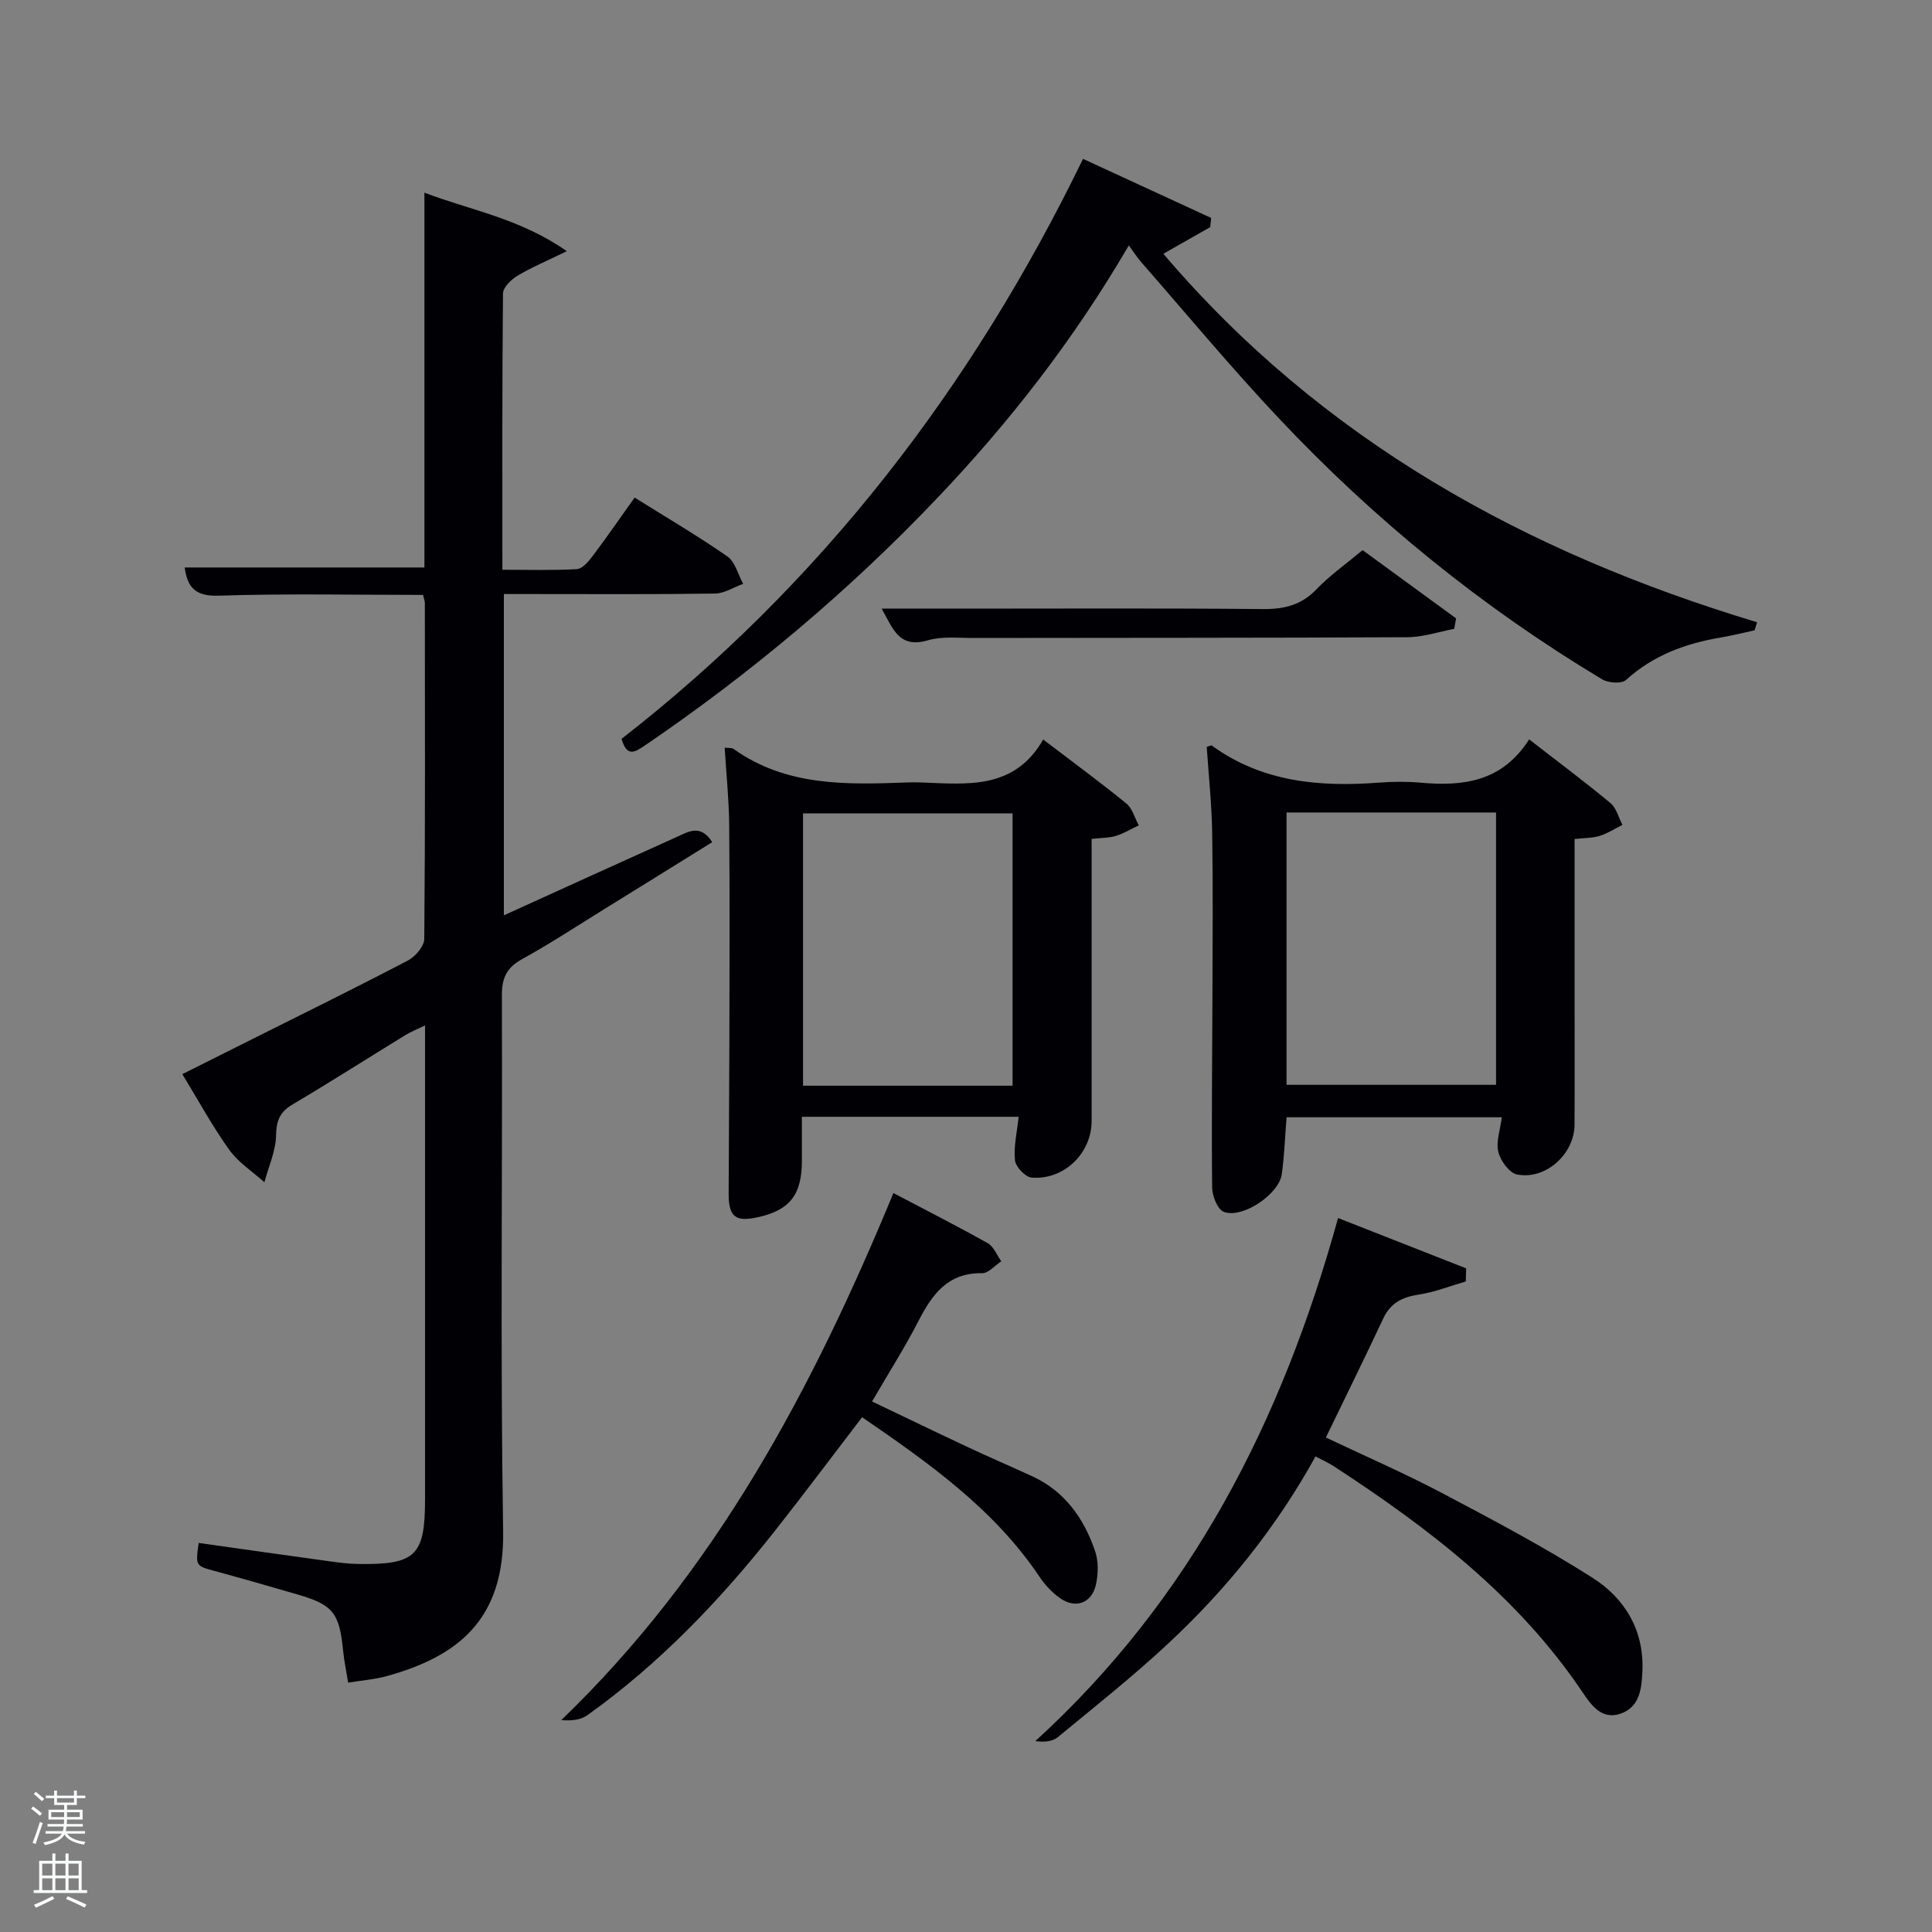 <svg enable-background="new 0 0 400 400" viewBox="0 0 400 400" xmlns="http://www.w3.org/2000/svg"><rect x="0" y="0" width="400" height="400" fill="#808080" stroke="none"/><path d="m6.44 374.46.42-.45c.65.47 1.27.95 1.85 1.44l-.45.49c-.65-.56-1.25-1.06-1.82-1.48m.93 7.33-.63-.26c.55-1.36 1.05-2.8 1.52-4.33.19.1.38.19.59.27-.46 1.29-.95 2.73-1.48 4.32m-.38-10.38.44-.42c.43.34 1.01.82 1.74 1.44l-.49.49c-.53-.51-1.09-1.01-1.69-1.51m2.5.35h1.72v-1.04h.59v1.04h3.52v-1.04h.59v1.04h1.75v.53h-1.75v1.42h-2.03v.97h3.22v2.03h-3.24c0 .35-.01.66-.03.93h3.32v.53h-3.37c-.03.27-.08.58-.15.94h3.96v.53h-3.71c.67.92 1.93 1.48 3.79 1.68-.13.24-.23.44-.29.59-2.13-.38-3.48-1.08-4.04-2.12-.43.97-1.77 1.72-4.03 2.23-.09-.19-.2-.37-.33-.55 2.1-.42 3.37-1.03 3.81-1.83h-3.36v-.53h3.58c.08-.29.13-.61.16-.94h-3.33v-.53h3.39c.02-.27.04-.58.04-.93h-3.23v-2.03h3.25v-.97h-2.07v-1.42h-1.73zm1.12 3.44v1h2.65c.01-.3.02-.44.02-.4v-.25-.35zm1.19-2h3.52v-.91h-3.52zm4.71 2h-2.63v.59c0 .15-.01.28-.01.4h2.64z" fill="#fafbfc"/><path d="m13.56 383.74h.63v1.52h2.72v6.07h1.13v.6h-11.06v-.6h1.13v-6.07h2.73v-1.52h.63v1.52h2.1v-1.52zm-2.69 8.83.38.56c-1.24.63-2.53 1.25-3.85 1.85-.1-.21-.21-.42-.34-.63 1.36-.55 2.63-1.15 3.81-1.78m-2.13-4.27h2.1v-2.45h-2.1zm0 3.04h2.1v-2.46h-2.1zm2.72-3.04h2.1v-2.45h-2.1zm0 3.04h2.1v-2.46h-2.1zm6.07 3.6c-1.41-.71-2.7-1.3-3.86-1.78l.35-.56c1.45.62 2.75 1.19 3.88 1.72zm-1.25-9.09h-2.1v2.45h2.1zm-2.09 5.49h2.1v-2.46h-2.1z" fill="#fafbfc"/><g fill="#010105"><path d="m104.32 189.51c12.32-5.59 24.07-10.96 35.86-16.26 2.32-1.04 4.86-2.7 7.28 1.11-7.45 4.62-14.85 9.23-22.27 13.81-5.66 3.5-11.22 7.17-17.05 10.38-3.2 1.76-4.24 3.86-4.23 7.49.14 36.99-.34 73.99.26 110.98.3 18.35-9.4 25.9-24.01 29.98-2.5.7-5.15.89-8.08 1.37-.4-2.52-.85-4.59-1.05-6.68-.76-7.71-2.07-9.42-9.32-11.54-5.73-1.67-11.46-3.31-17.21-4.88-4.01-1.09-4.03-1.03-3.37-5.82 9.16 1.29 18.31 2.59 27.47 3.85 1.81.25 3.64.47 5.46.5 12 .2 13.94-1.68 13.94-13.39 0-32.49 0-64.98 0-98.1-1.63.79-2.93 1.29-4.09 2.01-7.8 4.78-15.51 9.71-23.38 14.37-2.65 1.57-3.31 3.39-3.38 6.43-.07 3.23-1.55 6.44-2.41 9.65-2.46-2.21-5.38-4.07-7.26-6.69-3.48-4.85-6.34-10.13-9.73-15.69 4.69-2.35 9.22-4.62 13.75-6.89 11-5.51 22.04-10.93 32.94-16.63 1.55-.81 3.39-2.95 3.4-4.5.21-23.16.14-46.32.12-69.49 0-.46-.2-.93-.38-1.71-14.14 0-28.26-.3-42.35.16-4.94.16-6.44-1.87-6.99-5.84h49.63c0-25.61 0-51.22 0-77.6 9.76 3.71 19.72 5.31 29.48 12.11-4.28 2.09-7.4 3.4-10.27 5.13-1.29.78-2.93 2.39-2.94 3.64-.19 18.82-.13 37.64-.13 57.19 5.26 0 10.36.16 15.43-.13 1.14-.07 2.4-1.56 3.24-2.68 2.9-3.85 5.64-7.82 8.71-12.13 6.45 4.03 12.99 7.87 19.2 12.18 1.62 1.13 2.21 3.74 3.27 5.67-1.94.71-3.87 1.99-5.82 2.02-12.66.19-25.33.1-37.99.1-1.81 0-3.62 0-5.73 0z"/><path d="m128.69 152.97c41.32-32.16 72.53-72.69 95.54-120.08 9.04 4.17 17.78 8.2 26.52 12.23-.06.63-.12 1.27-.18 1.9-3.08 1.75-6.16 3.5-9.71 5.52 32.85 38.6 75.07 61.88 122.93 76.29-.17.56-.35 1.12-.52 1.67-2.3.49-4.59 1.08-6.9 1.47-7.35 1.23-14.07 3.68-19.74 8.82-.9.82-3.65.62-4.92-.14-24.84-14.9-47.14-33.02-66.98-54.09-9.81-10.41-18.96-21.44-28.39-32.21-.85-.97-1.55-2.08-2.63-3.54-11.46 19.64-24.75 36.64-39.71 52.36-18.32 19.25-38.55 36.24-60.51 51.19-2.03 1.37-3.71 2.47-4.8-1.39z"/><path d="m150.04 154.79c.86.11 1.46 0 1.81.25 10.91 7.8 23.39 7.42 35.9 6.96 1-.04 2-.04 3 0 9.49.35 19.24 1.56 25.23-8.89 6.22 4.74 11.84 8.86 17.22 13.25 1.25 1.02 1.73 2.99 2.57 4.52-1.58.75-3.1 1.68-4.75 2.19-1.38.43-2.92.38-5.01.62v5.43c0 17.66.01 35.31 0 52.97 0 6.66-5.7 12.25-12.42 11.72-1.3-.1-3.31-2.23-3.45-3.58-.3-2.87.43-5.84.76-9.01-14.86 0-29.48 0-44.88 0 0 3.02.01 6.1 0 9.18-.01 6.97-2.52 10.16-9.1 11.61-4.66 1.03-6.07-.06-6.06-4.89.02-10.49.13-20.99.15-31.48.03-14.99.09-29.98-.04-44.97-.06-5.25-.61-10.5-.93-15.88zm59.6 69.99c0-19.11 0-37.82 0-56.38-14.73 0-29.11 0-43.38 0v56.38z"/><path d="m316.59 153.08c6.18 4.79 11.63 8.86 16.85 13.2 1.22 1.02 1.66 2.97 2.47 4.5-1.56.78-3.06 1.77-4.7 2.28-1.53.47-3.22.43-5.21.65v29.7c0 9.82.04 19.65-.01 29.47-.03 6.06-6 11.47-11.92 10.28-1.59-.32-3.42-2.85-3.86-4.68-.51-2.1.39-4.54.73-7.16-14.89 0-29.61 0-44.57 0-.32 3.95-.45 7.89-.99 11.78-.57 4.14-8.12 9.25-11.99 7.81-1.29-.48-2.41-3.27-2.43-5.02-.14-13.15.02-26.3.06-39.46.03-11.32.13-22.65-.05-33.97-.1-5.96-.73-11.9-1.13-17.82.49-.14.9-.39 1.05-.28 10.45 7.59 22.32 8.61 34.66 7.67 2.81-.21 5.68-.24 8.49.01 8.8.79 16.93-.12 22.55-8.96zm-50.23 15.14v56.38h43.38c0-18.99 0-37.58 0-56.38-14.53 0-28.79 0-43.38 0z"/><path d="m277.03 252.18c9.21 3.62 17.87 7.02 26.52 10.42-.02.9-.05 1.8-.07 2.71-3.25.94-6.44 2.22-9.76 2.72-3.4.52-5.83 1.73-7.34 4.96-3.8 8.11-7.76 16.14-11.87 24.63 8.19 3.89 16.26 7.39 24.01 11.48 10.56 5.57 21.16 11.17 31.22 17.58 6.69 4.26 10.69 10.89 10.3 19.38-.16 3.59-.56 7.33-4.46 8.72-4.02 1.43-6.22-1.89-8.01-4.54-13.34-19.76-31.77-33.87-51.41-46.66-1.1-.72-2.32-1.25-3.8-2.04-8.1 14.69-18.42 27.49-30.52 38.76-7.29 6.8-15.13 13.01-22.83 19.36-1.1.91-2.83 1.07-4.66.82 32.25-29.42 51.04-66.18 62.68-108.3z"/><path d="m184.97 247.01c7 3.69 13.35 6.9 19.54 10.39 1.24.7 1.88 2.46 2.8 3.74-1.33.86-2.67 2.48-3.98 2.46-7.15-.11-10.36 4.43-13.22 9.99-2.8 5.44-6.1 10.62-9.56 16.57 6.85 3.27 13.36 6.42 19.91 9.49 4.35 2.04 8.77 3.94 13.14 5.94 6.82 3.11 10.81 8.74 13.13 15.56.71 2.08.66 4.67.19 6.85-.86 3.98-4.3 5.18-7.57 2.8-1.58-1.15-3.01-2.67-4.09-4.29-9.4-14.02-22.82-23.52-36.77-33.09-6.02 7.86-11.86 15.66-17.88 23.31-11.37 14.43-23.97 27.64-38.98 38.37-1.38.99-3.31 1.21-5.43 1.03 31.83-30.63 51.91-68.29 68.77-109.12z"/><path d="m282.11 113.9c6.68 4.88 13.02 9.5 19.36 14.13-.13.72-.26 1.44-.39 2.17-3.21.6-6.42 1.71-9.64 1.73-29.95.15-59.9.11-89.85.16-3.16.01-6.5-.39-9.44.47-6.04 1.77-7.24-2.36-9.61-6.55h16.5c20.8 0 41.6-.11 62.4.09 4.44.04 7.97-.81 11.13-4.1 2.73-2.86 6.04-5.18 9.54-8.1z"/></g></svg>